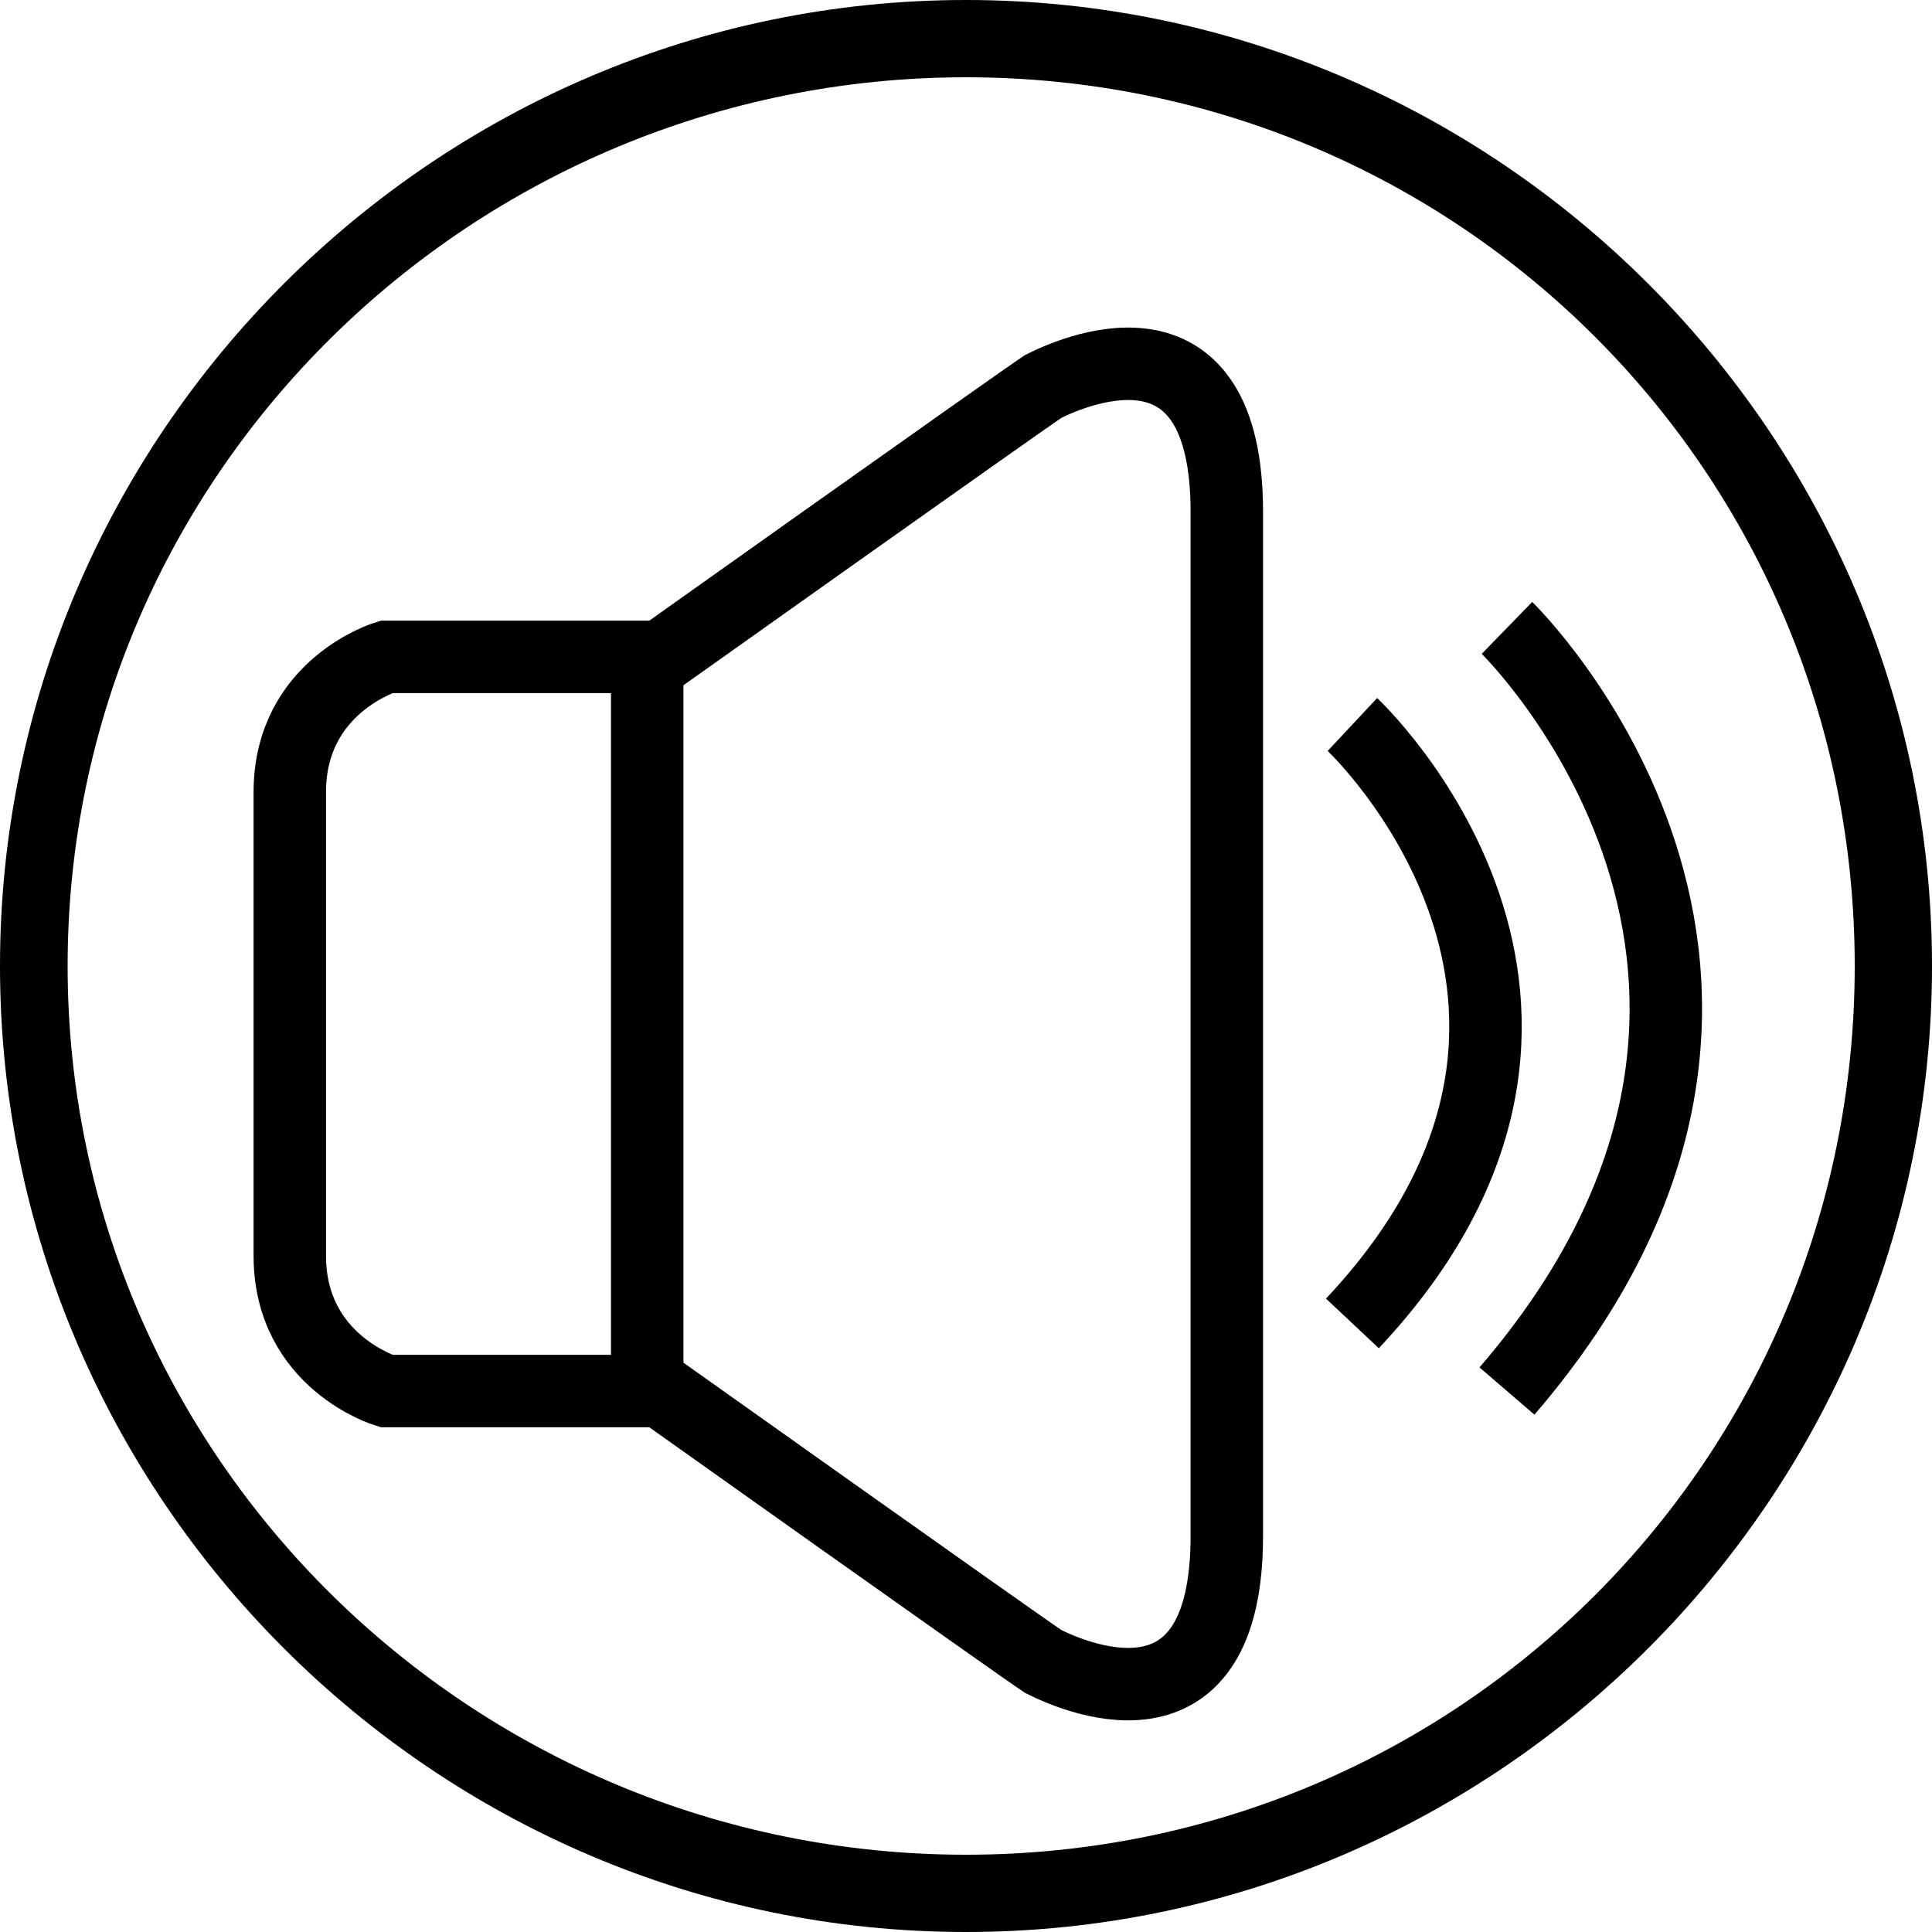 <?xml version="1.0" encoding="utf-8"?>
<!-- Generator: Adobe Illustrator 25.4.5, SVG Export Plug-In . SVG Version: 6.00 Build 0)  -->
<svg version="1.1" id="Layer_1" xmlns="http://www.w3.org/2000/svg" xmlns:xlink="http://www.w3.org/1999/xlink" x="0px" y="0px"
	 viewBox="0 0 20 20" style="enable-background:new 0 0 20 20;" xml:space="preserve">
<style type="text/css">
	.st0{fill:none;stroke:#000000;stroke-width:0.75;stroke-linecap:round;}
	.st1{fill:none;stroke:#000000;stroke-width:0.75;}
</style>
<path class="st0" d="M6.7,10.6v3.8H4c0,0-1-0.3-1-1.4v-2.4 M6.7,14.3c0,0,3.8,2.7,4.1,2.9c0.4,0.2,1.9,0.8,1.9-1.3
	c0-2.1,0-5.3,0-5.3 M6.7,10.6V6.8H4c0,0-1,0.3-1,1.4v2.4 M6.7,6.9c0,0,3.8-2.7,4.1-2.9c0.4-0.2,1.9-0.8,1.9,1.3c0,2.1,0,5.3,0,5.3"
	/>
<path class="st1" d="M14,7.5c0,0,3.1,2.9,0,6.2 M15.6,6.5c0,0,3.7,3.6,0,7.9"/>
<g>
	<path d="M10,0.8c5.1,0,9.2,4.1,9.2,9.2s-4.1,9.2-9.2,9.2c-5.1,0-9.3-4.1-9.3-9.2S4.9,0.8,10,0.8 M10,0C4.5,0,0,4.5,0,10
		s4.5,10,10,10c5.5,0,10-4.5,10-10S15.5,0,10,0L10,0z"/>
</g>
</svg>
